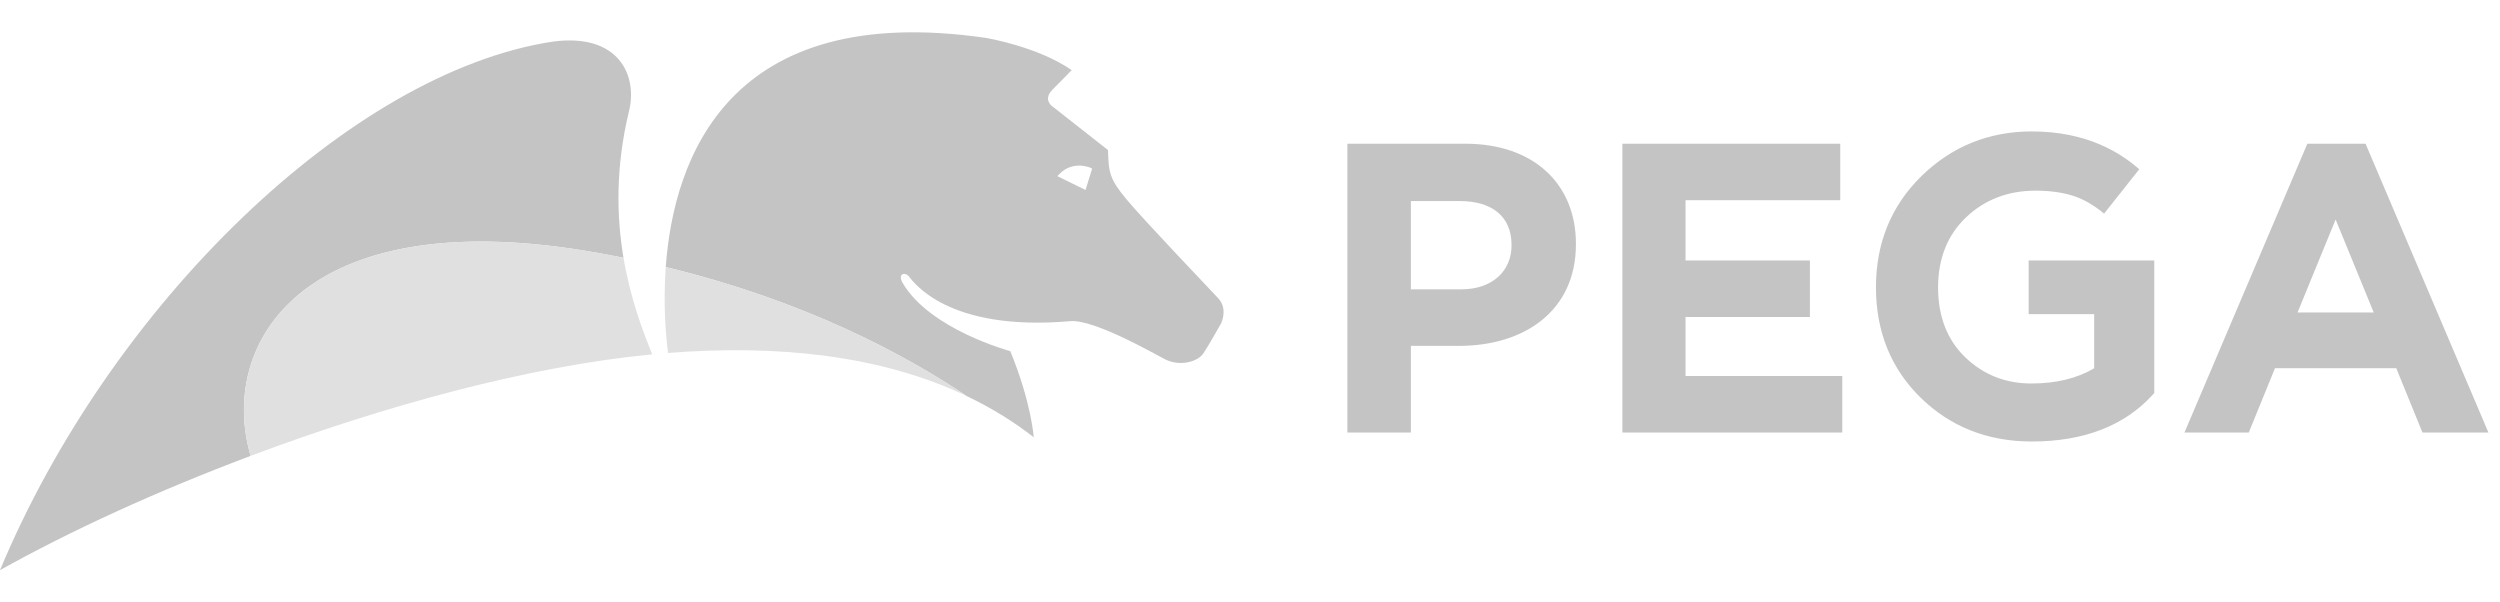 <svg width="166" height="40" viewBox="0 0 166 40" fill="none" xmlns="http://www.w3.org/2000/svg">
<path fill-rule="evenodd" clip-rule="evenodd" d="M72.517 11.193L72.418 11.145C72.407 11.139 71.239 10.613 70.325 11.575L70.209 11.697L72.08 12.615L72.517 11.193ZM81.082 21.468C81.082 21.468 80.267 22.928 79.902 23.467C79.535 24.011 78.387 24.349 77.394 23.875C76.941 23.659 72.695 21.183 71.07 21.325C62.847 22.041 60.607 18.653 60.343 18.346C60.077 18.038 59.583 18.181 59.936 18.787C61.74 21.88 67.079 23.314 67.079 23.314C68.475 26.679 68.642 29.036 68.642 29.036C67.259 27.958 65.767 27.05 64.183 26.296C59.951 23.456 53.325 19.939 44.206 17.734C44.73 10.5 48.38 0.042 65.45 2.515C65.45 2.515 68.875 3.076 71.158 4.655C71.158 4.655 70.61 5.23 69.888 5.95C69.167 6.669 69.965 7.13 69.965 7.13L73.571 9.964C73.613 11.464 73.674 11.884 74.803 13.241C75.931 14.596 80.317 19.19 80.891 19.804C81.555 20.515 81.082 21.468 81.082 21.468ZM41.769 7.367C40.866 11.086 40.936 14.362 41.4 17.117C40.543 16.947 39.673 16.783 38.776 16.637C20.094 13.597 14.46 22.805 16.64 30.271C10.464 32.592 4.66 35.249 0 37.859C7.332 20.273 23.267 4.795 36.715 2.761C41.107 2.182 42.342 5.03 41.769 7.367Z" fill="#C4C4C4"/>
<path fill-rule="evenodd" clip-rule="evenodd" d="M44.359 23.437C51.638 22.862 58.507 23.592 64.185 26.294C59.953 23.453 53.327 19.936 44.207 17.732C44.025 20.252 44.22 22.381 44.359 23.437ZM43.309 23.529C35.154 24.307 25.511 26.938 16.642 30.269C14.461 22.803 20.097 13.595 38.778 16.635C39.675 16.781 40.544 16.945 41.401 17.115C41.844 19.749 42.646 21.913 43.309 23.529Z" fill="#E0E0E0"/>
<path fill-rule="evenodd" clip-rule="evenodd" d="M152.556 20.749L155.086 14.575L157.616 20.749H152.556ZM153.208 9.543L145.049 28.718H149.319L151.059 24.449H159.112L160.851 28.718H165.231L157.072 9.543H153.208ZM100.366 16.31C100.366 17.952 99.135 19.212 97.026 19.212H93.683V13.351H96.942C99.053 13.351 100.366 14.365 100.366 16.255V16.31ZM97.299 9.543H89.465V28.718H93.683V22.966H96.887C101.188 22.966 104.641 20.664 104.641 16.226V16.171C104.641 12.254 101.875 9.543 97.299 9.543ZM127.593 11.684C125.582 13.649 124.563 16.135 124.563 19.075C124.563 22.018 125.563 24.486 127.539 26.415C129.512 28.341 131.992 29.316 134.911 29.316C138.368 29.316 141.069 28.27 142.946 26.206L143.043 26.098V17.296H134.703V20.859H139.053V24.453C137.926 25.124 136.521 25.464 134.872 25.464C133.163 25.464 131.689 24.879 130.49 23.722C129.294 22.57 128.688 21.009 128.688 19.091C128.688 17.172 129.313 15.604 130.544 14.433C131.78 13.257 133.332 12.66 135.158 12.66C136.118 12.66 136.969 12.778 137.685 13.012C138.357 13.23 139.038 13.627 139.712 14.184L142.045 11.239C140.814 10.154 138.599 8.727 134.911 8.727C132.066 8.727 129.604 9.722 127.593 11.684ZM111.919 21.05H120.178V17.296H111.919V13.294H122.192V9.543H107.727V28.718H122.328V24.966H111.919V21.05Z" fill="#C4C4C4"/>
</svg>
